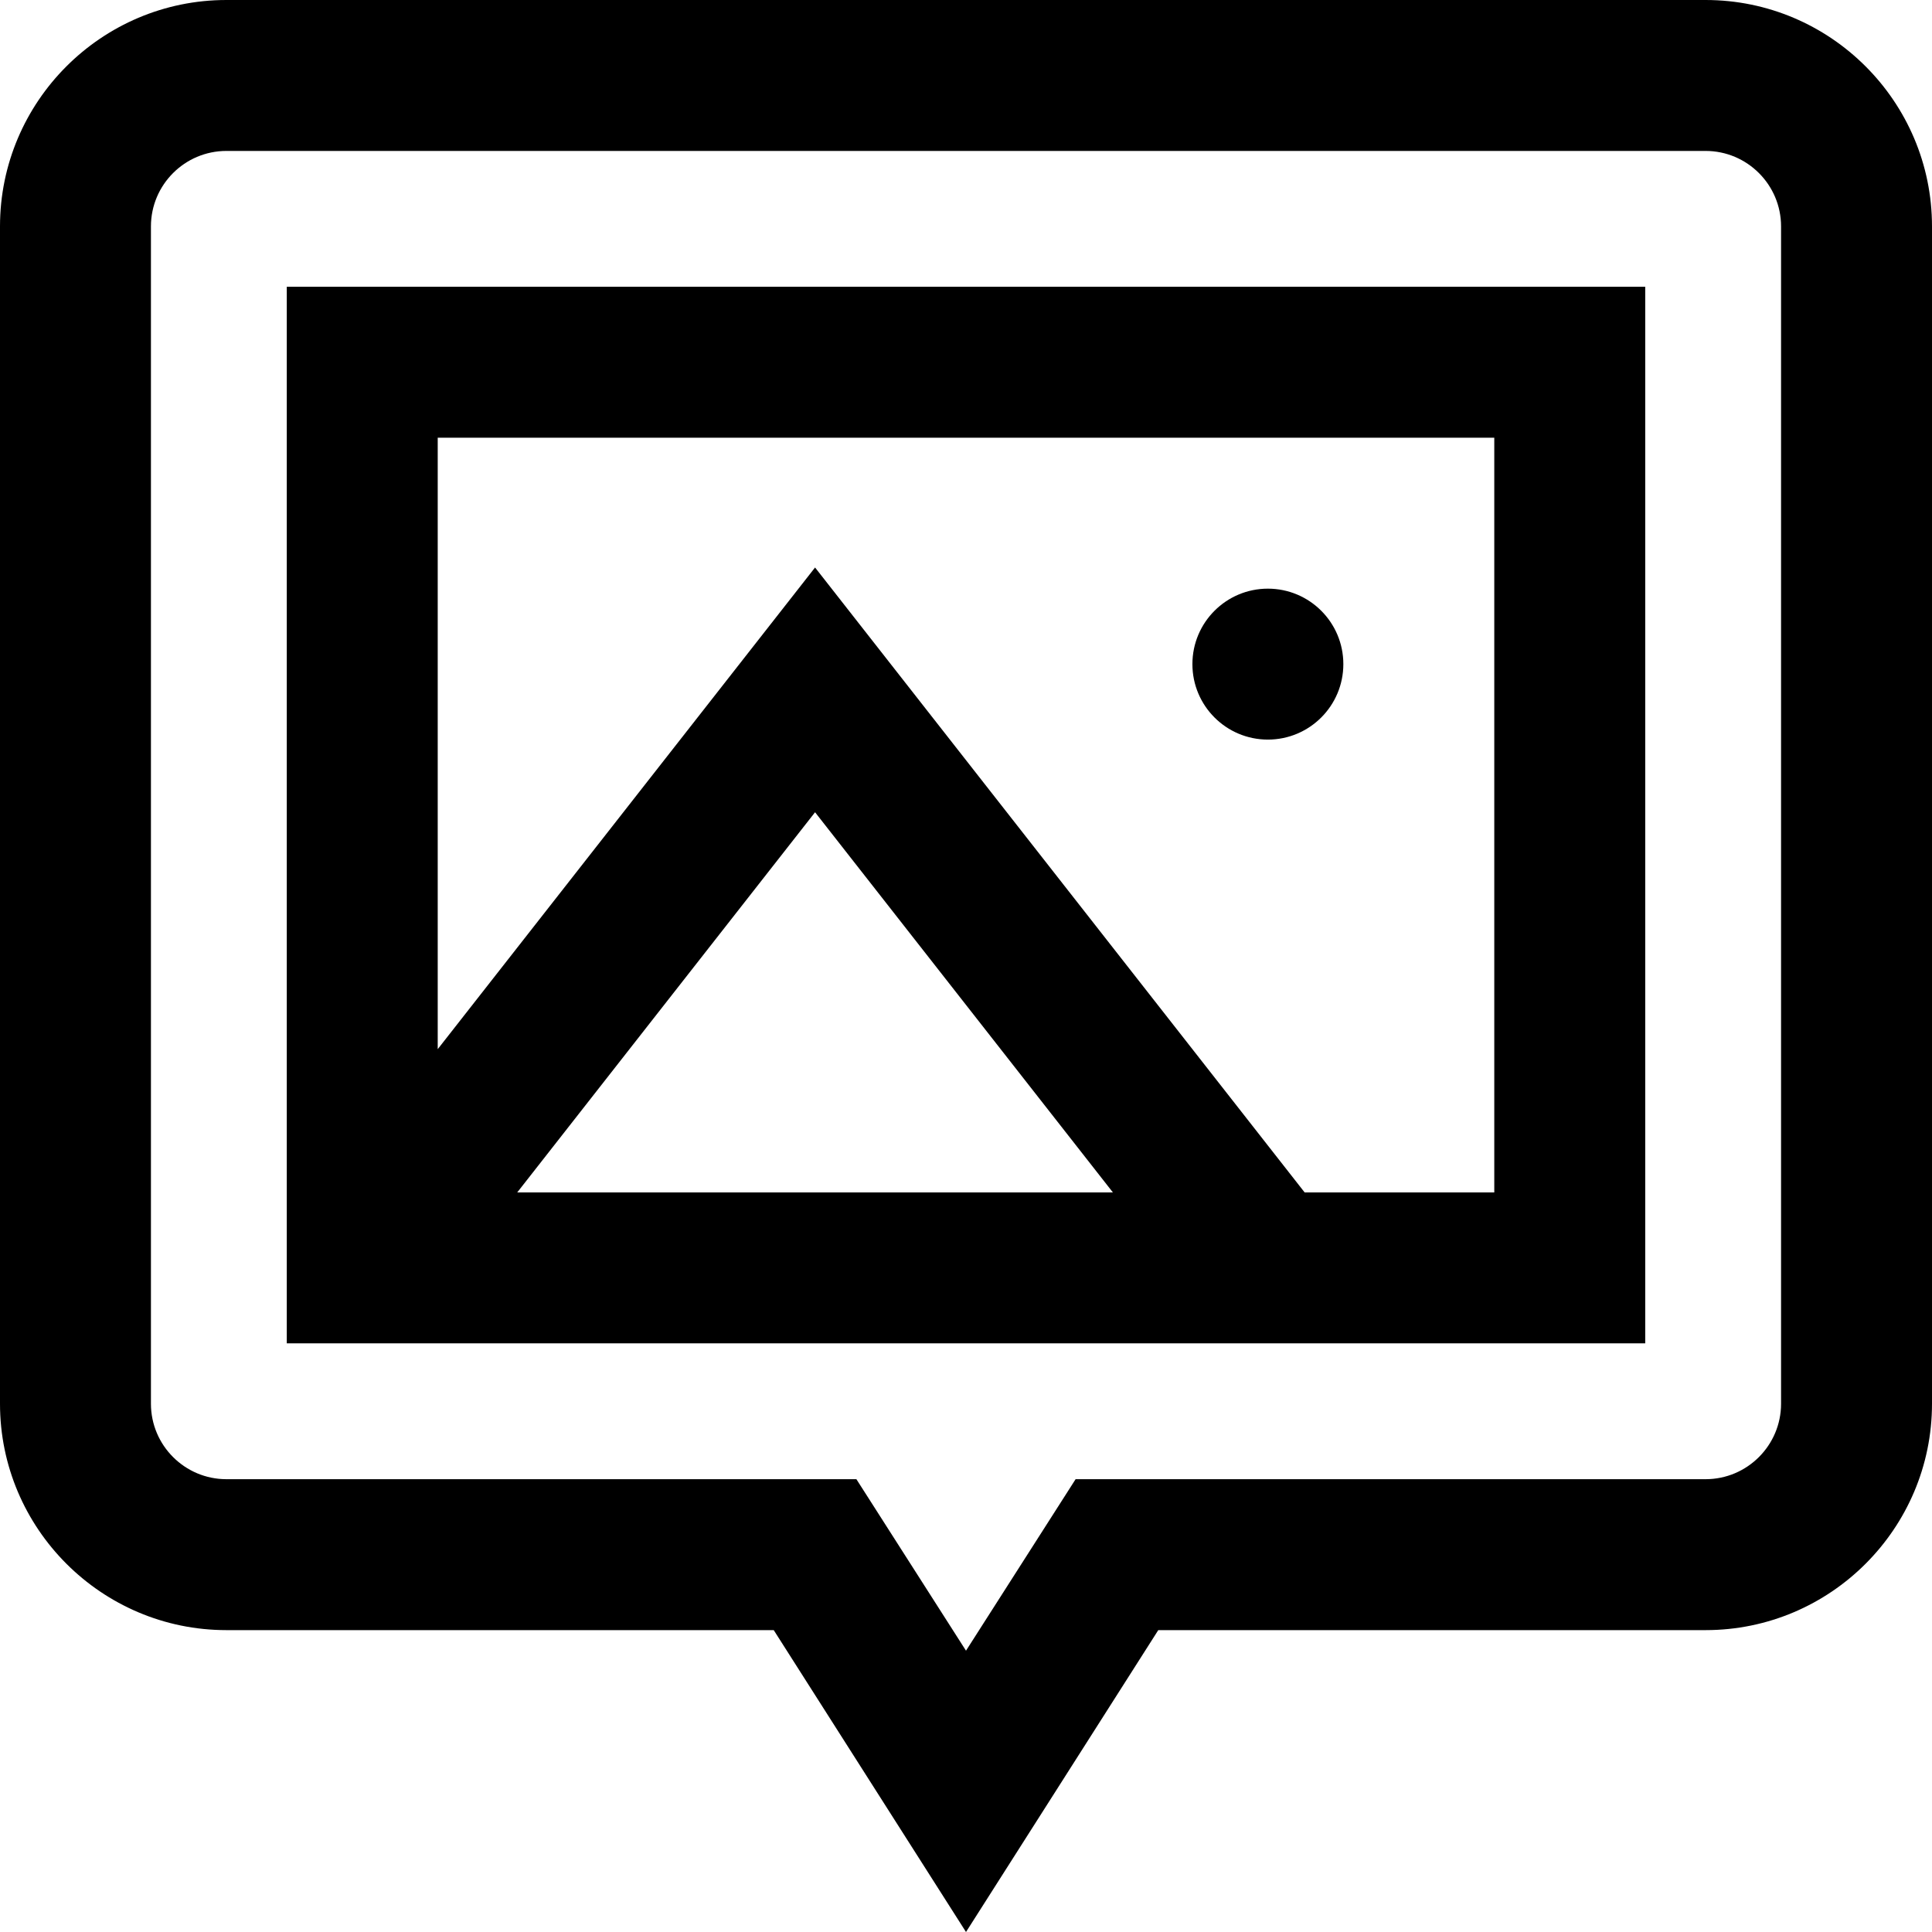 <svg id="Capa_1" enable-background="new 0 0 512 512" height="512" viewBox="0 0 512 512" width="512" xmlns="http://www.w3.org/2000/svg"><g><g><path d="m76 356h360v-280h-360zm61.075-40 78.925-100.746 78.925 100.746zm258.925-200v200h-50.261l-129.739-165.607-100 127.647v-162.04z"/><circle cx="336" cy="176" r="20"/><path d="m452 0h-392c-33.084 0-60 26.916-60 60v312c0 33.084 26.916 60 60 60h145.046l50.954 80 50.954-80h145.046c33.084 0 60-26.916 60-60v-312c0-33.084-26.916-60-60-60zm20 372c0 11.028-8.972 20-20 20h-166.954l-29.046 45.449-29.046-45.449h-166.954c-11.028 0-20-8.972-20-20v-312c0-11.028 8.972-20 20-20h392c11.028 0 20 8.972 20 20z"/></g></g></svg>